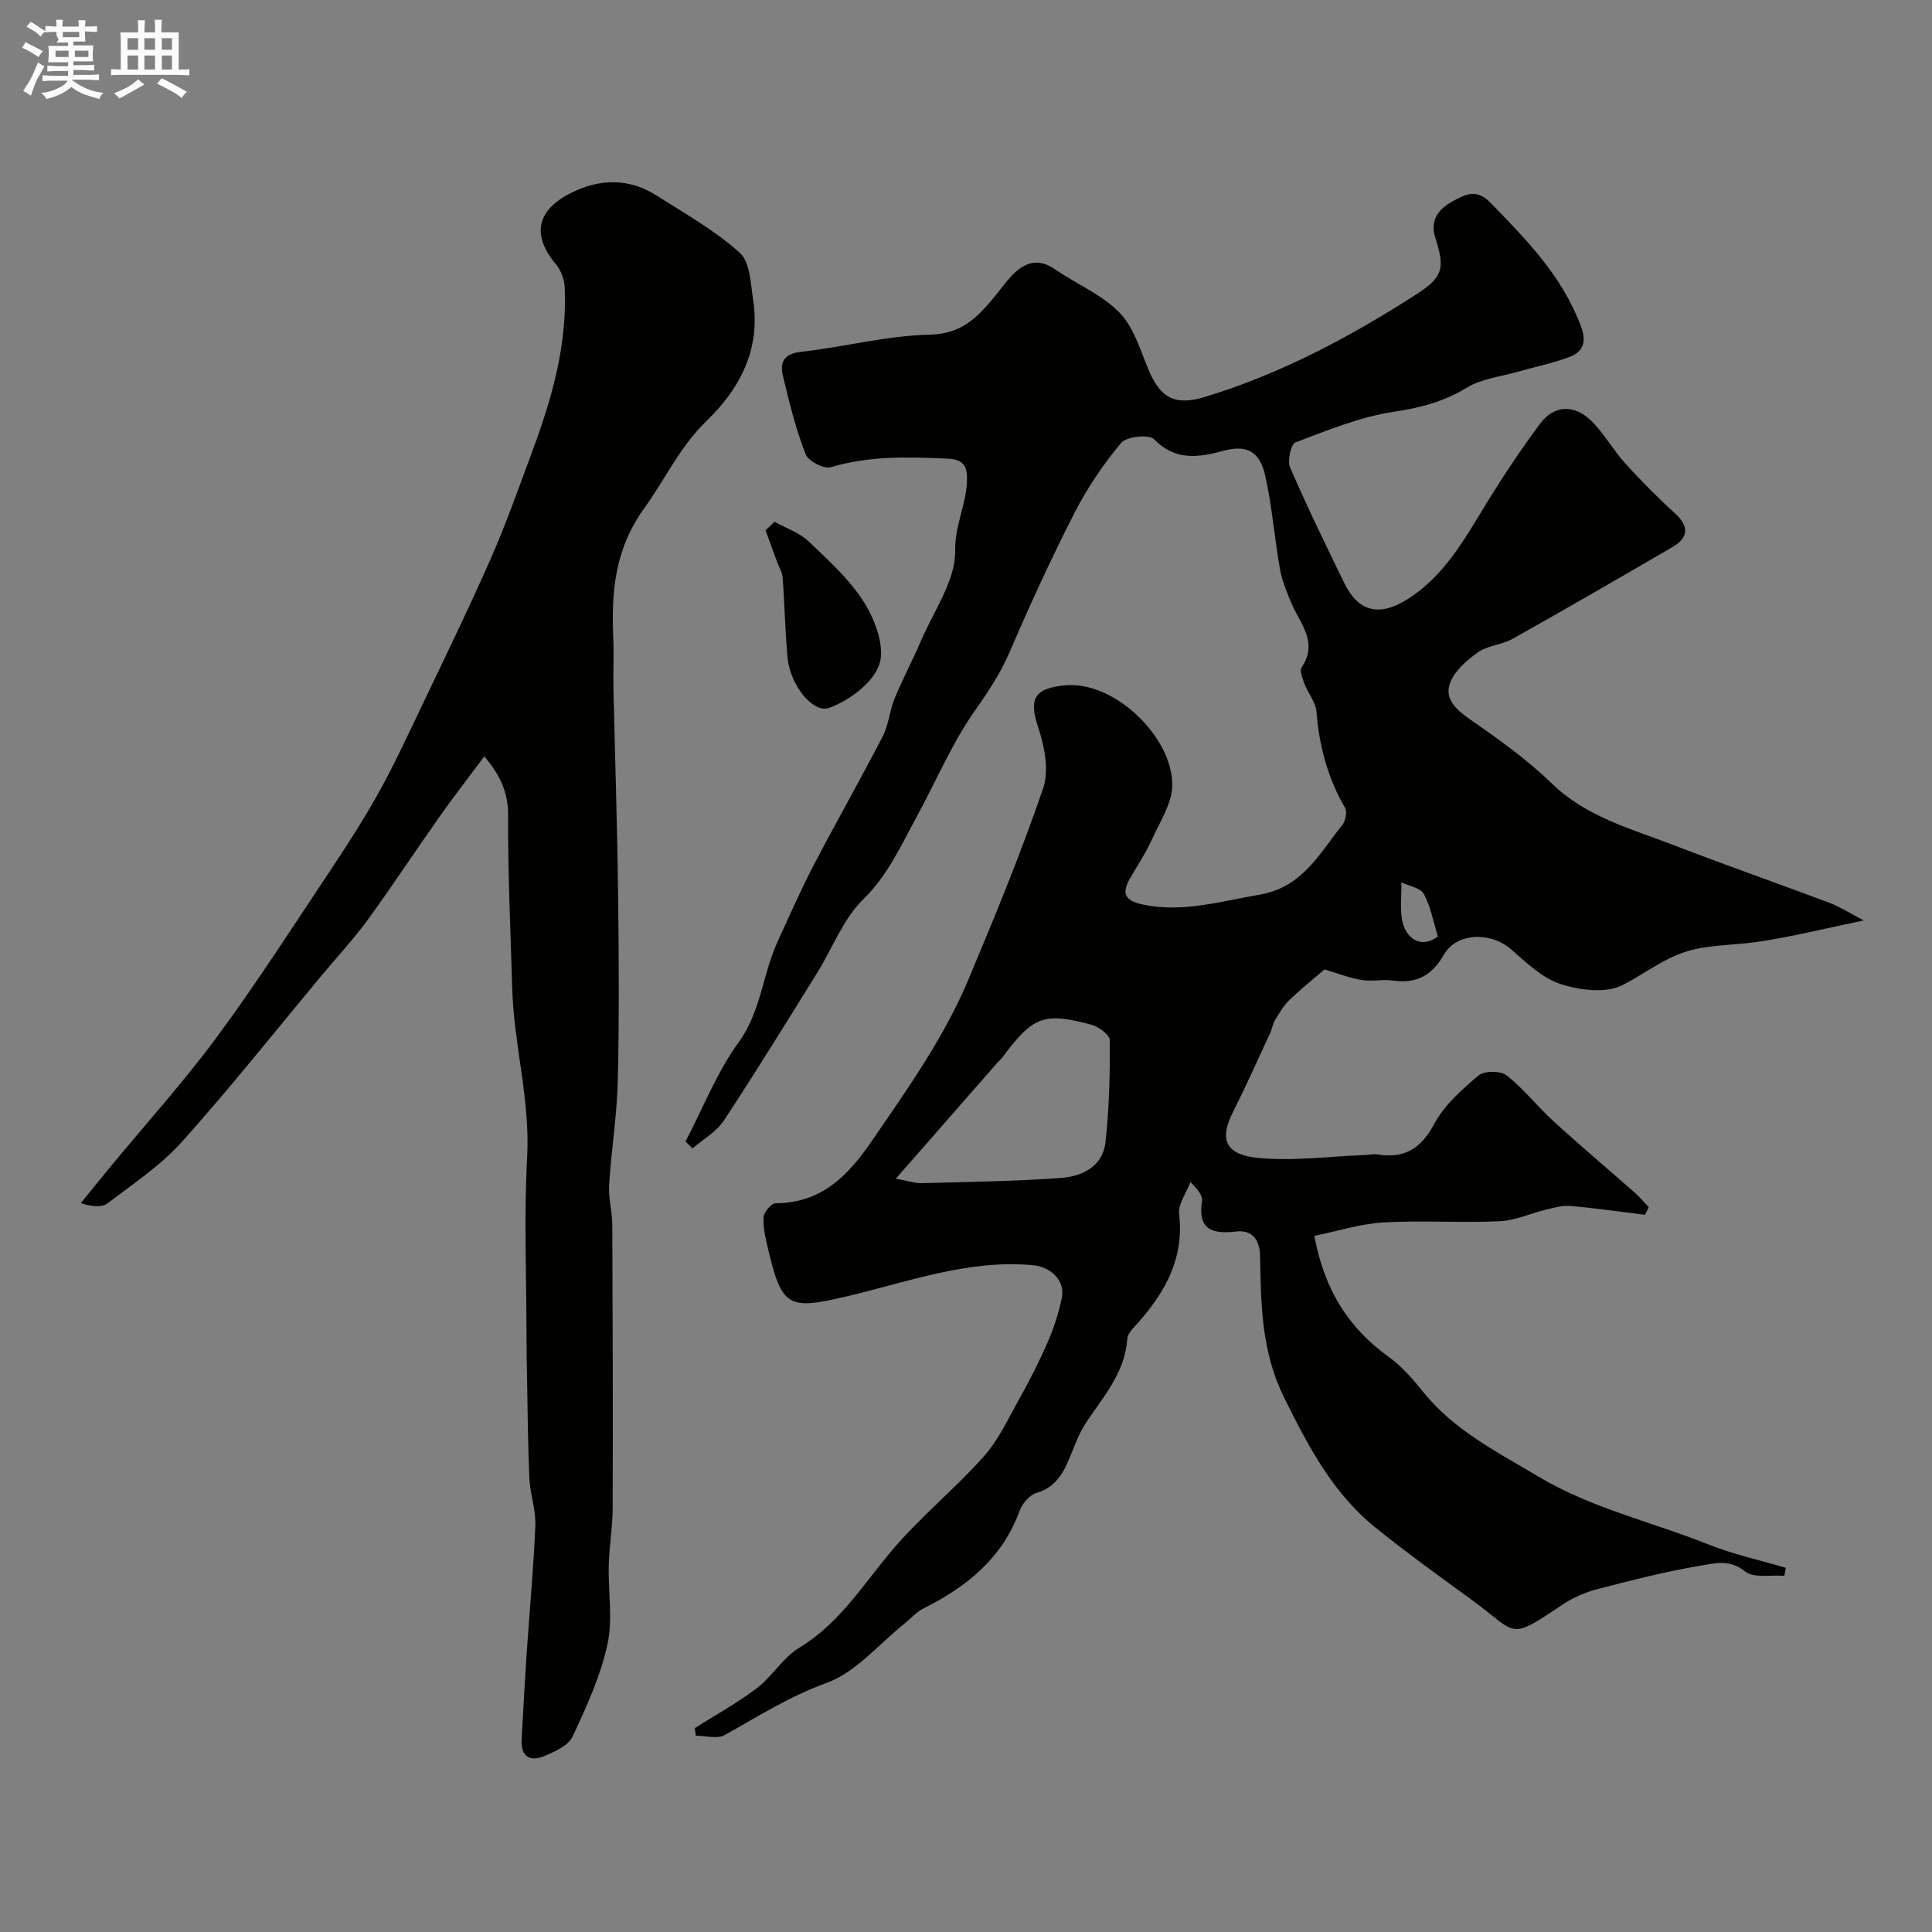 <svg enable-background="new 0 0 400 400" viewBox="0 0 400 400" xmlns="http://www.w3.org/2000/svg"><rect x="0" y="0" width="400" height="400" fill="#808080" stroke="none"/><path d="m6.8 9.5c.6.3 1.3.7 2.1 1.1-.4.4-.7.8-.9 1.2-.7-.4-1.3-.8-1.8-1.1s-1.1-.6-1.6-.8c.2-.4.5-.8.7-1.2.4.2.8.5 1.5.8zm.9 6.9c-.3.6-.5 1.1-.7 1.7s-.4 1.1-.6 1.7c-.6-.4-1.1-.7-1.6-1 .7-1 1.2-1.8 1.5-2.4.3-.5.6-1.1.8-1.7.3-.6.5-1.2.8-1.8.3.3.8.6 1.3.8-.7 1.3-1.2 2.2-1.5 2.7zm.1-11c.4.3 1 .7 1.7 1.1-.5.2-.8.6-1.1 1.1-.5-.6-1-1-1.4-1.2s-.9-.6-1.5-.8c.2-.4.5-.7.9-1.1.5.3.9.6 1.4.9zm10.5 13.1c1 .4 2 .6 3.1.7-.4.4-.7.8-.8 1.3-.9-.2-1.9-.6-3-.9-1-.4-2-.9-2.8-1.6-.5.4-1.1.9-1.9 1.3s-1.9.9-3.3 1.2c-.1-.3-.5-.8-1.1-1.3 1 0 2.1-.3 3.2-.8 1.2-.5 1.9-1 2.3-1.7h-3.2c-.4 0-1 0-2 .1v-1.2c1 0 1.7.1 2 .1h3.3v-1h-2.3c-.2 0-.9 0-2 .1v-1.2c1.2 0 1.9.1 2 .1h2.3v-.8h-4.1c0-.7.1-1.2.1-1.6 0-.5 0-1.1-.1-1.8h4.1v-.7h-2.5c1-.6.1-1.1.1-1.6v-.6h-.5c-.4 0-1 0-1.8.1v-1.3c1.2 0 1.9.1 2.1.1h.2c0-.3 0-.8-.1-1.4h1.4c0 .6-.1 1-.1 1.4h3.4c0-.4 0-.8-.1-1.3h1.5c0 .4-.1.9-.1 1.3.7 0 1.5 0 2.5-.1v1.2c-1 0-1.8-.1-2.5-.1v.6c0 .3 0 .8.1 1.5h-2.5v.8h4.1c0 .7-.1 1.3-.1 1.8s0 1 .1 1.5h-4.1v.8h1.4c.8 0 1.8 0 2.9-.1v1.2c-1 0-1.9-.1-2.8-.1h-1.5v1h3.2c.3 0 1 0 2.1-.1v1.2c-1.1 0-1.8-.1-2.1-.1h-3.4l-.1.1c1.4 1 2.4 1.5 3.4 1.9zm-4.1-6.7v-1.3h-2.7v1.3zm2.2-4.1v-1.1h-3.4v1.1zm1.9 4.1v-1.3h-2.8v1.3z" fill="#fcfafa"/><path d="m37 6.7v2.3 5.4c1 0 1.8 0 2.2-.1v1.3c-.6 0-1.5-.1-2.5-.1h-11.9c-.7 0-1.3 0-1.8.1v-1.3c.5 0 1.1.1 2 .1v-5.2c0-1 0-1.8-.1-2.5h3.7c0-1.3 0-2.1-.1-2.5h1.5c0 .4-.1 1.3-.1 2.5h2.2c0-1.2 0-2.1-.1-2.6h1.5c0 .4-.1 1.3-.1 2.6zm-12.3 13.7c-.3-.4-.7-.8-1.1-1.1 1.1-.4 2.1-.9 2.9-1.3.8-.5 1.5-1 2.1-1.6.4.4.9.8 1.3 1.1-2.5 1.4-4.2 2.4-5.2 2.9zm3.9-10.1v-2.4h-2.2v2.4zm0 4.1v-2.9h-2.2v2.9zm3.5-4.1v-2.4h-2.2v2.4zm0 4.1v-2.9h-2.2v2.9zm.4 2.9 1-1.1c.6.3 1.4.7 2.5 1.3s2 1.1 2.7 1.5c-.4.4-.8.8-1.1 1.3-.8-.8-2.5-1.7-5.1-3zm3.1-7v-2.4h-2.1v2.4zm0 4.1v-2.9h-2.1v2.9z" fill="#fcfafa"/><g fill="#010100"><path d="m141.93 236.34c3.6-6.9 6.49-14.33 11.01-20.56 4.64-6.4 4.93-14 8.01-20.73 2.43-5.31 4.78-10.68 7.48-15.86 4.67-8.96 9.68-17.74 14.32-26.72 1.24-2.4 1.43-5.32 2.47-7.85 1.66-4.04 3.72-7.9 5.44-11.91 2.65-6.2 7.19-12.49 7.1-18.69-.08-5.19 2.19-9.35 2.43-14.12.17-3.26-.55-4.78-3.98-4.94-8.14-.37-16.2-.62-24.19 1.77-1.42.43-4.68-1.26-5.23-2.68-2.02-5.26-3.42-10.79-4.71-16.29-.64-2.72.19-4.52 3.75-4.92 8.92-.98 17.76-3.37 26.66-3.55 6.48-.13 9.78-3.48 13.24-7.64 1.26-1.51 2.38-3.13 3.73-4.56 2.61-2.76 5.45-3.78 9-1.32 4.42 3.06 9.68 5.21 13.33 8.96 2.99 3.08 4.32 7.87 6.09 12.03 2.46 5.76 5.54 7.26 11.61 5.41 15.75-4.79 30.11-12.45 43.87-21.31 5.43-3.5 5.81-5.38 3.82-11.57-1.12-3.48.39-5.87 3.56-7.61 2.78-1.52 4.99-2.63 7.84.29 7.48 7.67 14.9 15.25 18.75 25.61 1.22 3.27.42 5.28-2.45 6.35-3.47 1.29-7.13 2.04-10.7 3.06-3.53 1.01-7.45 1.41-10.47 3.26-4.77 2.91-9.6 4.18-15.12 5-6.97 1.04-13.71 3.83-20.37 6.34-.95.36-1.72 3.79-1.13 5.17 3.48 8.06 7.35 15.97 11.19 23.88 2.88 5.95 7.16 7.12 12.98 3.51 7.98-4.96 12.21-13.01 16.95-20.68 3.35-5.41 6.9-10.71 10.7-15.81 2.8-3.76 6.97-4.01 10.51-.57 2.67 2.6 4.51 6.02 7.03 8.8 3.28 3.63 6.74 7.13 10.37 10.42 2.82 2.56 2.88 4.96-.53 6.94-11 6.4-22.01 12.78-33.11 19.01-2.23 1.25-5.15 1.37-7.19 2.8-2.33 1.64-4.87 3.87-5.79 6.4-1.16 3.2 1.25 5.46 4.13 7.46 5.9 4.09 11.83 8.32 16.96 13.29 7.17 6.94 16.35 9.35 25.13 12.73 10.77 4.15 21.66 7.96 32.46 12.02 2.04.77 3.91 2 6.98 3.61-7.96 1.66-14.53 3.28-21.19 4.32-4.12.65-8.29.67-12.46 1.37-6.68 1.12-10.95 4.99-16.31 7.71-3.42 1.73-8.81 1.06-12.78-.23-3.78-1.22-7.07-4.4-10.2-7.14-4.22-3.7-11.3-3.6-13.98 1.06-2.49 4.33-5.68 6.04-10.53 5.36-2.13-.3-4.37.23-6.48-.12-2.57-.43-5.04-1.4-7.71-2.18-1.81 1.55-4.64 3.82-7.25 6.31-1.21 1.15-2.09 2.69-2.97 4.14-.49.81-.62 1.84-1.02 2.71-2.54 5.47-5 10.97-7.71 16.36-2.37 4.72-2.51 8.72 5.09 9.48 7.34.74 14.86-.32 22.3-.59.83-.03 1.68-.26 2.48-.13 5.54.91 9-1.09 11.76-6.25 2.09-3.91 5.74-7.15 9.2-10.08 1.18-1 4.57-1.01 5.81-.04 3.56 2.8 6.4 6.48 9.77 9.55 5.52 5.04 11.24 9.86 16.84 14.8 1.02.9 1.89 1.97 2.83 2.96-.25.52-.5 1.05-.75 1.57-5.16-.63-10.31-1.38-15.48-1.84-1.63-.14-3.35.37-4.99.76-3.25.78-6.44 2.28-9.7 2.42-7.98.36-16.01-.21-23.99.24-4.73.27-9.4 1.78-14.32 2.78 2.08 11.24 7.12 19.11 15.45 25.1 2.72 1.96 5.01 4.64 7.14 7.28 6.41 7.92 15.11 12.27 23.68 17.39 11.17 6.68 23.48 9.39 35.19 14.07 5.2 2.08 10.76 3.29 16.15 4.89-.1.55-.19 1.11-.29 1.66-2.78-.23-6.38.53-8.16-.92-3.2-2.61-6.37-1.65-9.29-1.17-7.19 1.2-14.29 3.03-21.36 4.87-2.49.65-4.99 1.74-7.12 3.17-11.28 7.59-9.21 6.06-18.42-.69-6.86-5.03-13.79-9.97-20.39-15.31-8.82-7.14-13.92-16.92-18.88-26.95-4.64-9.39-4.76-19.13-4.93-29.09-.05-2.94-1.17-5.65-5.05-5.19-4.73.56-7.93-.36-6.98-6.27.18-1.11-.8-2.4-2.39-3.97-.83 2.22-2.59 4.54-2.34 6.64 1.04 8.95-2.72 15.85-8.27 22.22-.96 1.1-2.38 2.33-2.46 3.58-.48 6.99-4.89 11.89-8.49 17.28-1.24 1.85-2.09 3.99-2.93 6.07-1.49 3.69-2.89 7.23-7.35 8.55-1.43.42-2.96 2.16-3.5 3.64-3.58 9.89-10.99 15.82-19.99 20.32-1.42.71-2.54 2.04-3.81 3.06-5.36 4.26-10.13 10.15-16.24 12.35-7.65 2.76-14.17 6.95-21.07 10.78-1.54.85-3.95.13-5.96.13-.07-.52-.15-1.04-.22-1.57 4.31-2.73 8.82-5.2 12.86-8.28 3.21-2.45 5.42-6.34 8.8-8.38 8.29-5.01 13.13-12.96 19.11-20.06 5.82-6.91 12.96-12.69 19-19.44 3.07-3.44 5.11-7.84 7.39-11.94 2.14-3.83 4.15-7.76 5.9-11.78 1.28-2.95 2.3-6.08 2.94-9.22.72-3.55-2.23-6.4-6.04-6.75-13.43-1.22-25.88 3.5-38.57 6.48-12.04 2.82-13.38 2.3-16.29-10.18-.48-2.05-.99-4.2-.84-6.26.08-1.05 1.59-2.84 2.47-2.85 9.43-.11 14.81-5.44 19.9-12.86 7.41-10.8 14.99-21.44 20.07-33.56 5.47-13.04 10.87-26.15 15.44-39.52 1.27-3.72.26-8.73-1.06-12.69-1.96-5.86-.71-8.02 5.59-8.61 10.32-.97 22.29 10.84 22.2 20.66-.03 3.74-2.52 7.53-4.18 11.17-1.28 2.81-3.01 5.43-4.56 8.12-1.79 3.1-1.1 4.65 2.61 5.43 8.32 1.76 16.11-.68 24.15-2.03 8.9-1.49 12.42-8.51 17.16-14.41.68-.84 1.08-2.73.6-3.55-3.6-6.19-5.37-12.82-5.93-19.93-.16-1.97-1.73-3.8-2.47-5.76-.42-1.1-1.07-2.74-.59-3.45 3.48-5.17-.31-8.97-2.1-13.19-.97-2.29-1.96-4.66-2.39-7.09-1.14-6.41-1.63-12.96-3.04-19.3-1.15-5.17-3.86-6.52-8.66-5.23-5.16 1.38-9.91 2.15-14.36-2.37-1.06-1.08-5.71-.6-6.83.74-3.72 4.44-7.04 9.36-9.68 14.53-4.8 9.38-9.19 18.99-13.37 28.68-1.89 4.39-4.35 8.15-7.11 12.05-4.79 6.76-8.06 14.59-12.05 21.92-3.3 6.05-6.02 12.25-11.22 17.35-4.15 4.07-6.34 10.1-9.51 15.2-6.37 10.24-12.68 20.52-19.32 30.58-1.54 2.34-4.3 3.87-6.5 5.77-.46-.5-.94-.97-1.43-1.44zm43.54 7.69c2.23.39 3.87.97 5.5.92 9.57-.24 19.15-.38 28.69-1.07 4.38-.31 8.65-2.38 9.21-7.35.79-7.01.94-14.11.9-21.16-.01-1.1-2.26-2.79-3.74-3.19-9.96-2.69-12.15-1.79-18.57 6.83-.29.4-.71.7-1.03 1.08-6.71 7.66-13.42 15.32-20.96 23.94zm112.23-50.13c-.97-3.14-1.5-6.23-2.92-8.83-.69-1.26-3.05-1.62-4.65-2.39.11 3.08-.48 6.43.54 9.16.88 2.32 3.4 4.67 7.03 2.06z"/><path d="m100.27 156.6c-3.24 4.35-6.35 8.34-9.26 12.47-4.98 7.06-9.73 14.29-14.81 21.28-2.89 3.97-6.26 7.59-9.41 11.37-9.64 11.57-19 23.38-29.04 34.59-4.42 4.94-10.14 8.76-15.47 12.81-1.21.92-3.29.69-5.56-.02 1.92-2.36 3.82-4.72 5.75-7.07 7.52-9.11 15.47-17.9 22.47-27.38 8.32-11.27 15.89-23.1 23.67-34.77 3.48-5.22 6.87-10.51 9.91-15.99 3.14-5.66 5.86-11.56 8.65-17.4 4.87-10.22 9.85-20.4 14.41-30.77 3.2-7.27 5.85-14.8 8.62-22.26 4.06-10.93 7.25-22.07 6.72-33.9-.07-1.64-.74-3.55-1.78-4.79-5.01-5.97-4.18-11.11 2.94-14.75 5.9-3.02 12.03-3.23 17.8.43 5.91 3.75 12.12 7.25 17.28 11.88 2.16 1.94 2.26 6.46 2.78 9.88 1.53 10.16-2.71 18.24-9.78 25.07-5.37 5.19-8.45 11.95-12.68 17.8-6.22 8.61-6.92 17.38-6.51 27 .15 3.52-.04 7.04.04 10.56.31 13.96.78 27.92.95 41.88.17 13.07.25 26.14-.05 39.2-.17 7.21-1.35 14.39-1.8 21.6-.17 2.75.65 5.54.66 8.32.09 19.5.14 39.01.08 58.51-.01 3.94-.7 7.87-.81 11.81-.15 5.52.88 11.25-.28 16.52-1.45 6.59-4.34 12.93-7.23 19.08-.87 1.86-3.66 3.1-5.83 4.01-2.92 1.22-4.9.18-4.7-3.38.32-5.77.62-11.53 1-17.29.61-9.03 1.46-18.04 1.84-27.08.13-3.2-1.08-6.44-1.23-9.69-.32-6.78-.35-13.57-.48-20.36-.07-3.36-.13-6.73-.13-10.09-.02-12.03-.52-24.08.14-36.07.65-11.87-2.75-23.24-3.09-34.94-.34-11.93-.92-23.86-.85-35.78.04-4.78-1.6-8.35-4.93-12.29z"/><path d="m160.37 108.03c2.38 1.33 5.15 2.25 7.06 4.07 4.17 3.98 8.61 7.98 11.59 12.8 2.25 3.64 4.27 9.23 3.01 12.74-1.37 3.82-6.22 7.41-10.34 8.91-3.45 1.26-8.09-4.87-8.61-10.21-.54-5.56-.62-11.17-1.04-16.75-.08-1.11-.76-2.18-1.16-3.27-.79-2.18-1.58-4.36-2.38-6.53.62-.58 1.24-1.17 1.87-1.76z"/></g></svg>